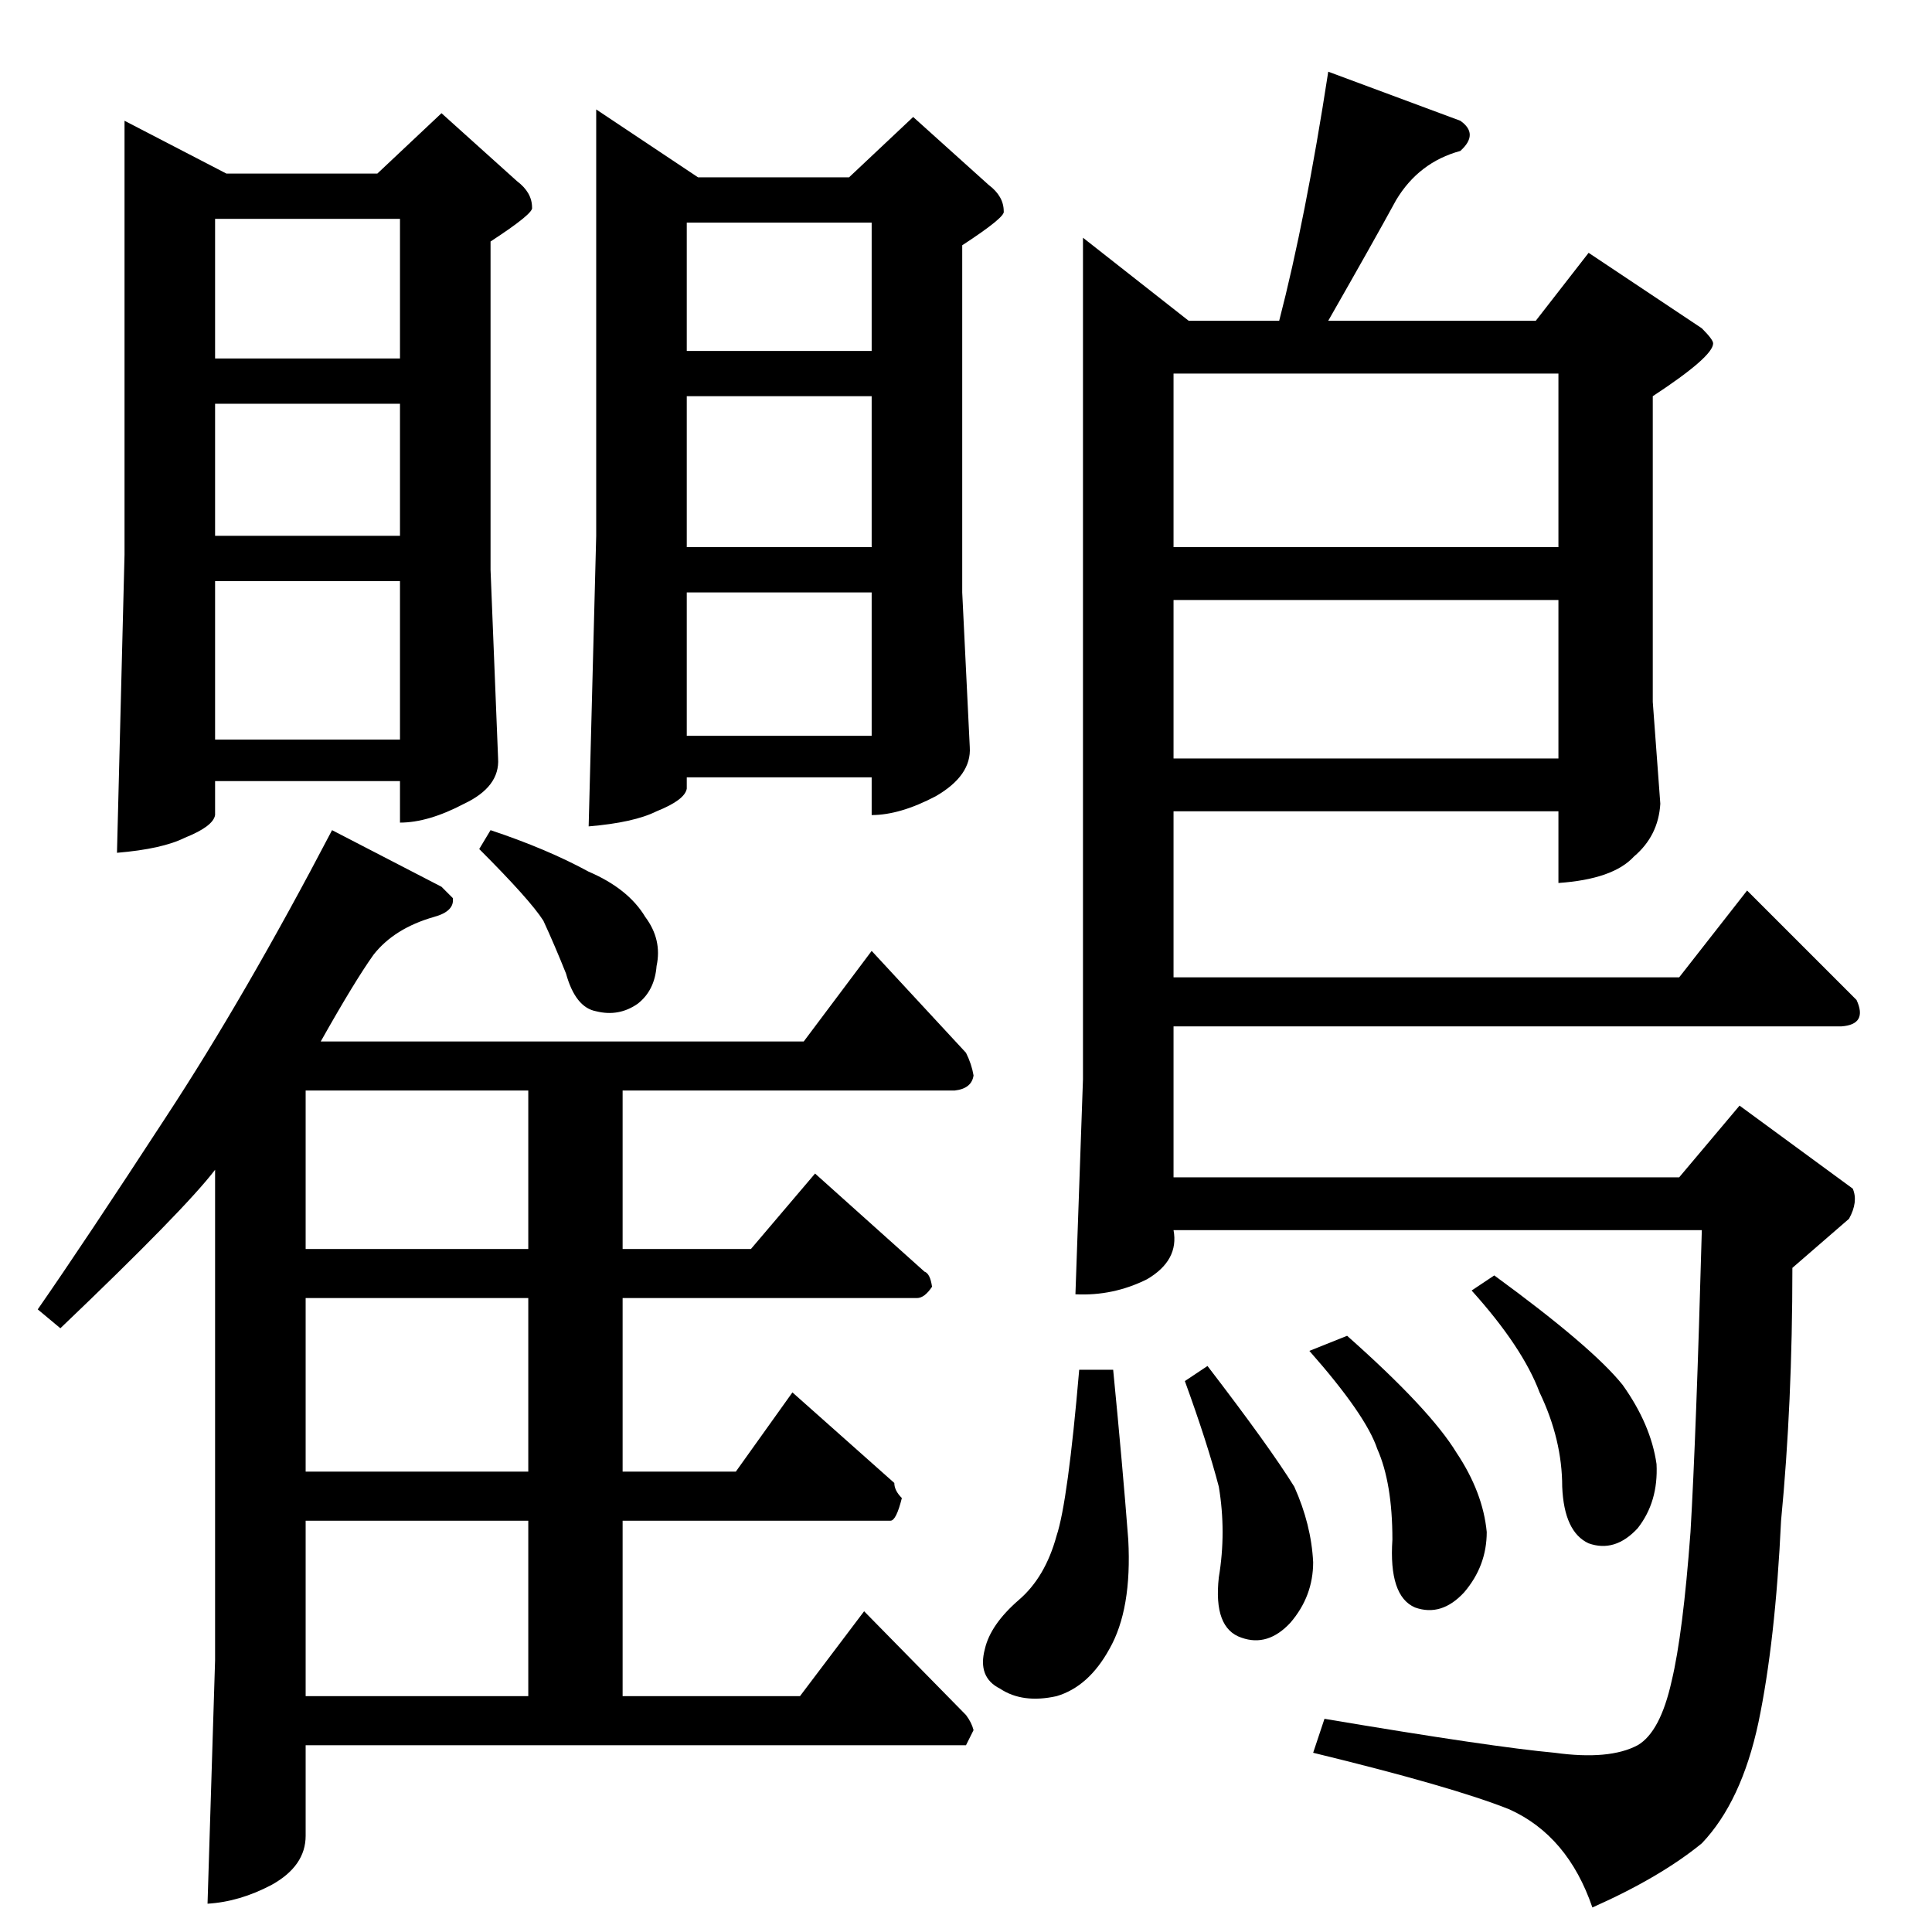 <?xml version="1.0" standalone="no"?>
<!DOCTYPE svg PUBLIC "-//W3C//DTD SVG 1.1//EN" "http://www.w3.org/Graphics/SVG/1.1/DTD/svg11.dtd" >
<svg xmlns="http://www.w3.org/2000/svg" xmlns:xlink="http://www.w3.org/1999/xlink" version="1.1" viewBox="0 -205 1024 1024">
  <g transform="matrix(1 0 0 -1 0 819)">
   <path fill="currentColor"
d="M512 99h-350v-48q0 -16 -18 -26q-17 -9 -34 -10l4 129v260q-16 -21 -82 -84l-12 10q25 36 68 102q42 64 88 152l58 -30l6 -6q1 -7 -10 -10q-21 -6 -32 -20q-10 -14 -28 -46h256l36 48l50 -54q3 -6 4 -12q-1 -7 -10 -8h-176v-84h68l34 40l58 -52q3 -1 4 -8q-4 -6 -8 -6
h-156v-92h60l30 42l54 -48q0 -4 4 -8q-3 -12 -6 -12h-142v-93h94l34 45l54 -55q3 -4 4 -8l-4 -8v0v0zM162 125h118v93h-118v-93v0v0zM280 244v92h-118v-92h118v0v0zM280 362v84h-118v-84h118v0v0zM66 960l54 -28h80l34 32l40 -36q8 -6 8 -14q1 -3 -22 -18v-174l4 -100
q1 -15 -18 -24q-19 -10 -34 -10v22h-98v-18q-1 -6 -16 -12q-12 -6 -36 -8l4 158v230v0v0zM114 632h98v84h-98v-84v0v0zM114 740h98v70h-98v-70v0v0zM114 834h98v74h-98v-74v0v0zM316 966l54 -36h80l34 32l40 -36q8 -6 8 -14q1 -3 -22 -18v-184l4 -82q1 -15 -18 -26
q-19 -10 -34 -10v20h-98v-6q-1 -6 -16 -12q-12 -6 -36 -8l4 154v226v0v0zM364 634h98v76h-98v-76v0v0zM364 734h98v80h-98v-80v0v0zM364 838h98v68h-98v-68v0v0zM254 574l6 10q30 -10 52 -22q21 -9 30 -24q9 -12 6 -26q-1 -13 -10 -20q-10 -7 -22 -4q-11 2 -16 20
q-6 15 -12 28q-7 11 -34 38v0v0zM574 898l56 -44h48q14 54 26 132l70 -26q10 -7 0 -16q-22 -6 -34 -26q-12 -22 -36 -64h110l28 36l60 -40q6 -6 6 -8q0 -7 -32 -28v-162l4 -54q-1 -17 -14 -28q-11 -12 -40 -14v38h-204v-88h268l36 46l58 -58q6 -13 -8 -14h-354v-80h268
l32 38l60 -44q3 -7 -2 -16l-30 -26q0 -72 -6 -134q-3 -64 -12 -107q-9 -42 -30 -64q-22 -18 -58 -34q-13 38 -44 52q-30 12 -104 30l6 18q89 -15 122 -18q29 -4 44 4q12 7 18 34q6 25 10 79q3 51 6 160h-280q3 -16 -14 -26q-18 -9 -38 -8l4 114v446v0v0zM622 622h204v84
h-204v-84v0v0zM622 734h204v92h-204v-92v0v0zM572 298h18q5 -51 8 -90q2 -37 -10 -58q-11 -20 -28 -25q-18 -4 -30 4q-12 6 -8 21q3 13 18 26q14 12 20 34q6 18 12 88v0v0zM628 292l12 8q33 -43 46 -64q9 -20 10 -40q0 -18 -12 -32q-12 -13 -26 -8q-15 5 -12 32q4 24 0 48
q-6 23 -18 56v0v0zM780 340l12 8q52 -38 68 -58q15 -21 18 -42q1 -20 -10 -34q-12 -13 -26 -8q-13 6 -14 30q0 25 -12 50q-9 24 -36 54v0v0zM694 308l20 8q44 -39 58 -62q14 -21 16 -42q0 -18 -12 -32q-12 -13 -26 -8q-14 6 -12 36q0 30 -8 48q-6 18 -36 52v0v0z" />
  </g>

</svg>
